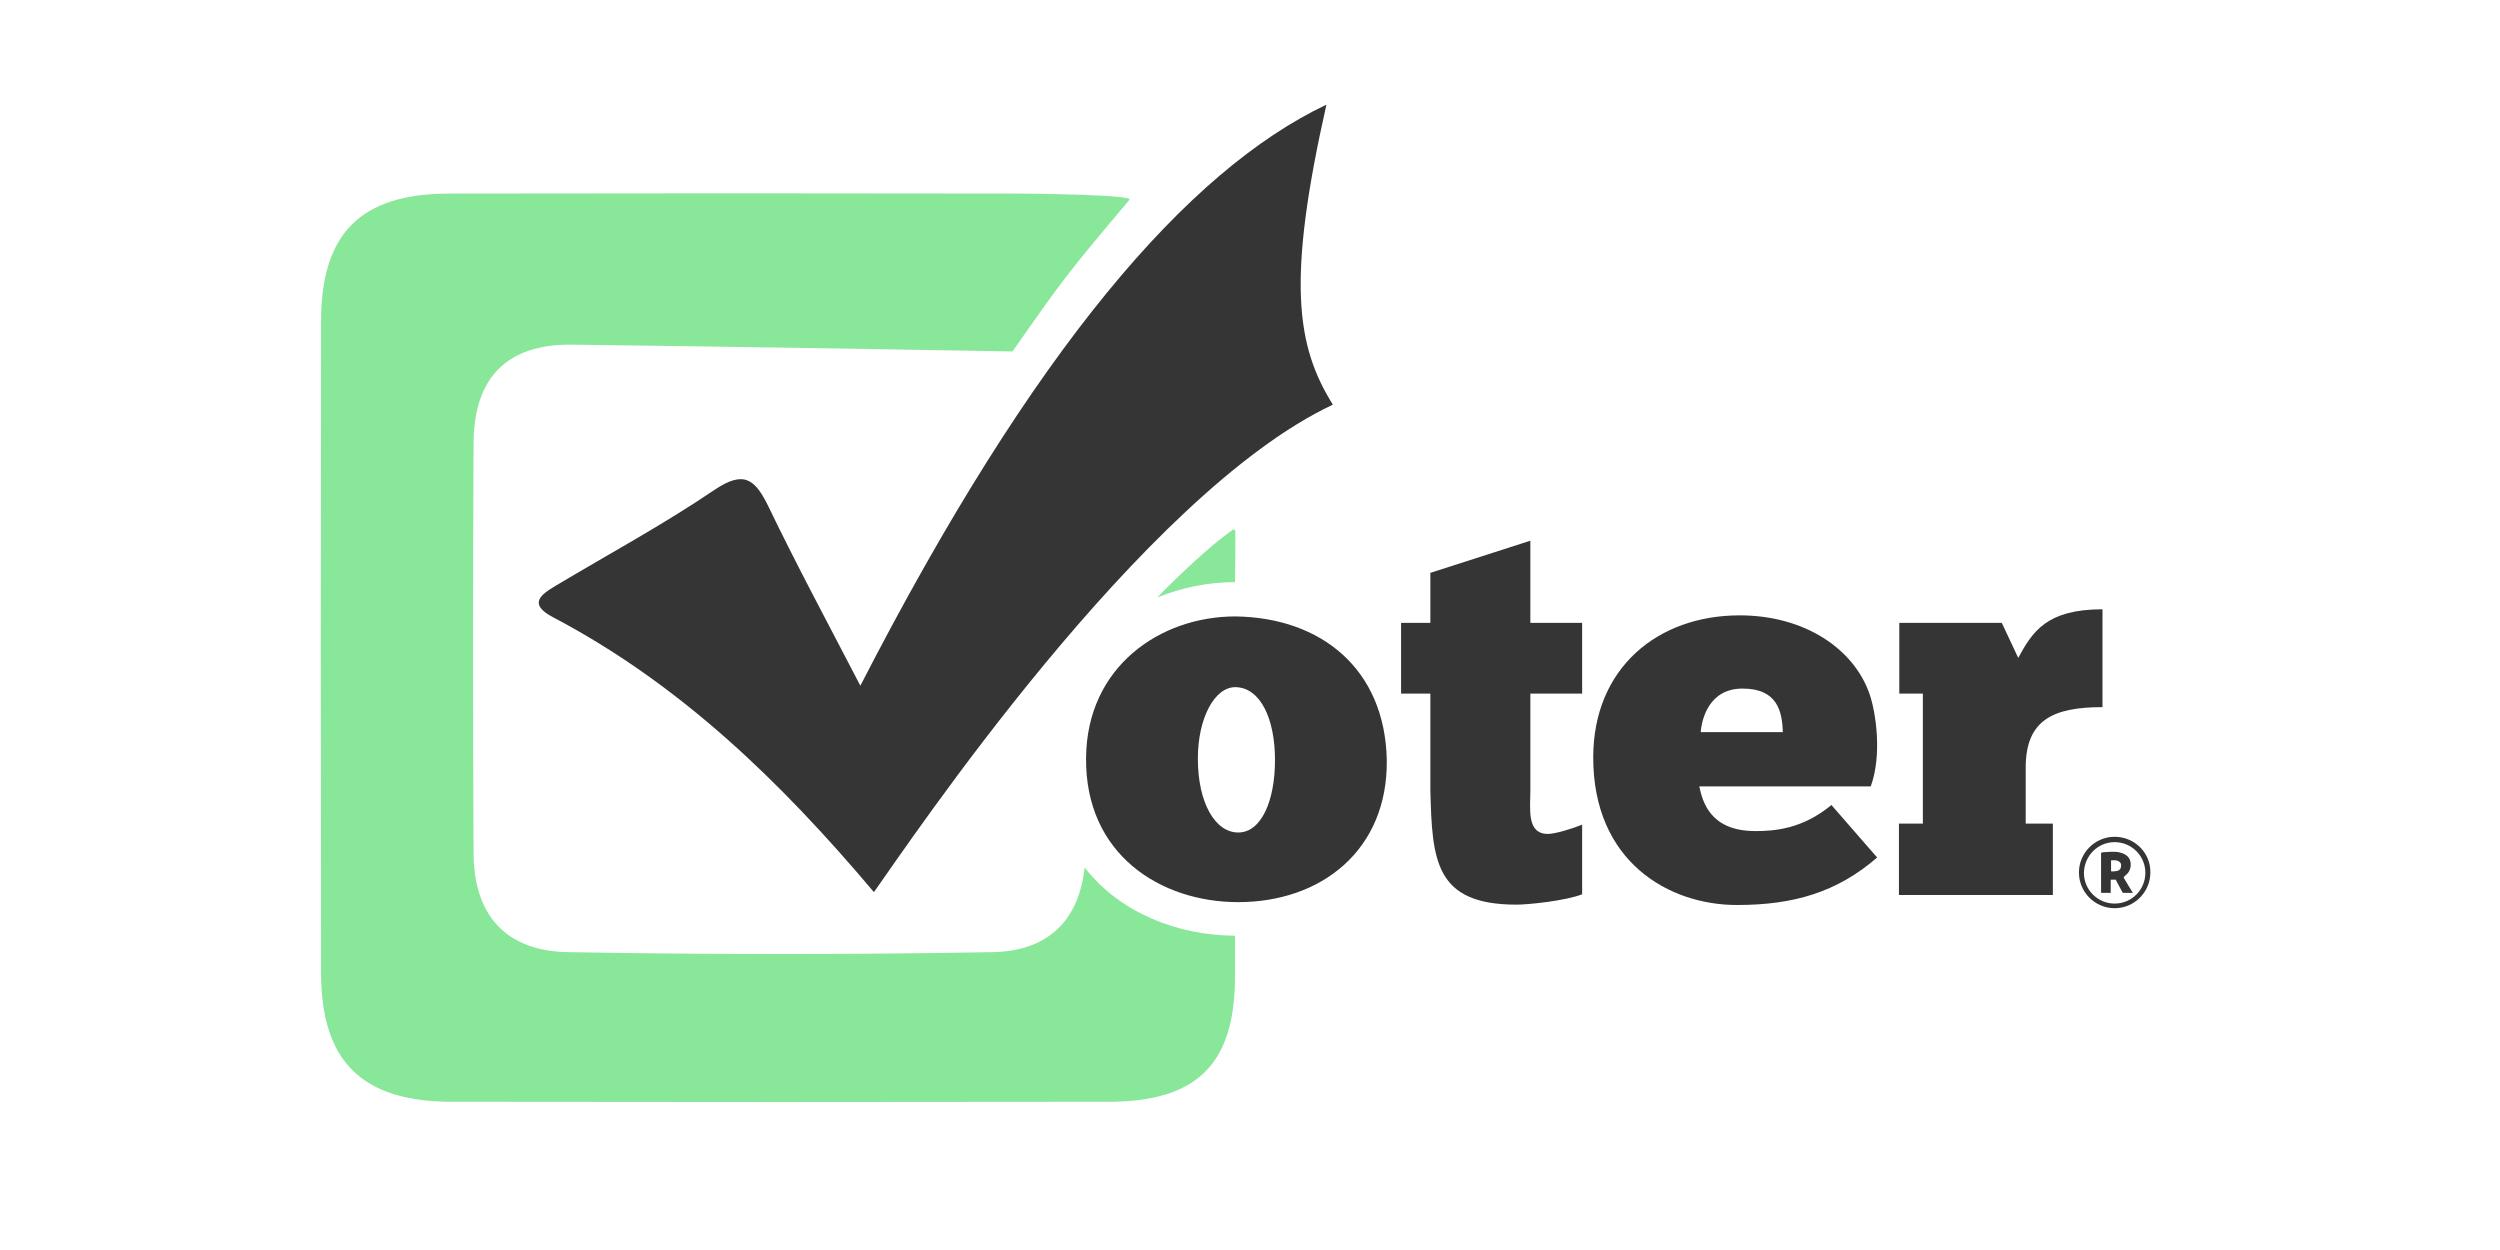 <svg id="On_White" xmlns="http://www.w3.org/2000/svg" viewBox="0 0 700 350"><style>.st0{fill:#353535;} .st1{fill:#88E798;}</style><g id="Dark_logo_2_"><path class="st0" d="M373.2 113.3c-10.3-16.5-12.9-34.8-1.8-84-38.7 18.4-81.7 67.8-130.5 162.7-9.4-18.1-17.9-33.9-25.7-50.1-3.8-7.8-6.9-10.3-15.2-4.7-14.3 9.7-29.5 17.9-44.4 26.8-4.2 2.5-7.8 5.1-.8 8.8 35.4 18.6 63.6 45.8 89.9 77 9.7-13.6 75-111.3 128.5-136.5zM304.1 212.2c.2-25.5 20.7-39.6 41.8-39.6 24.1.3 41.9 14.8 42.4 40.2.3 25.3-18.4 39.8-41.6 39.8-21.8 0-42.9-13.4-42.6-40.4zm52.9.6c0-11.4-4-20.3-11.1-20.4-5.9 0-10.5 8.8-10.5 20 0 12.5 4.9 20.7 11.3 20.7 6.5 0 10.3-8.9 10.3-20.3z"/><path class="st1" d="M303.7 242.9c-1.6 14.8-10.2 23.4-25.7 23.7-39.7.7-79.3.7-119 0-17.4-.3-26.3-10.4-26.4-27.6-.2-38.3-.2-76.6 0-115 .1-18.2 9.3-27.7 27.5-27.5 39.6.5 83.7 1.2 123.4 1.9C297.8 78 298.9 76.5 316.2 56c2.3-1.5-28.6-1.8-31.5-1.8-61.8-.1-97.3-.1-159.1 0-24.6.1-35.6 11.1-35.7 35.5-.1 60.9-.1 121.7 0 182.6 0 24.8 11.3 36.1 36.4 36.2 61.3.1 122.6.1 183.9 0 25 0 35.6-10.5 35.6-35.2V262c-16.3-.1-32.3-6.5-42.1-19.1z"/><path class="st1" d="M345.8 163c.1 0 .1 0 0 0 .1-4.8.1-9.7.1-14.5-.3 0-.3-.6-1.1.1-6 4.3-13.7 11.5-20.8 18.7 6.9-2.8 14.3-4.3 21.8-4.3z"/><path class="st0" d="M400.5 174.4v-14l28-9v23H443v19.8h-14.5v27.1c0 5.2-1.1 12.2 4.9 12.2 2 0 6.7-1.4 9.6-2.6v19.5c-4.6 1.8-14.9 2.9-18.4 2.9-22.9 0-23.6-12.5-24.1-32v-27.1h-8.2v-19.8h8.2zM525.6 240.1c-11.3 9.8-23.5 13.3-39.3 13.3-18.9 0-40.2-12-40.2-41.3 0-25 18-39.8 41-39.8 18.1 0 32 9.3 36.4 22.1 1.8 5.3 3.5 17.1.3 25.8h-48c.9 4.1 2.9 12.5 15.7 12.5 5.2 0 13.1-.5 21.3-7.3l12.8 14.7zM499.2 205c-.2-5.8-1.5-12.2-11.3-12.2-9.3 0-11.4 8.4-11.7 12.2h23zM531.7 250.6v-20h6.7v-36.4h-6.6v-19.8h28.7l4.6 9.8c4-7.3 7.9-13.6 23.6-13.6V198c-13.7 0-21.5 3.5-21.5 16.9v15.7h7.6v20h-43.1z"/><g><path class="st0" d="M594.9 245.3c1.1-.8 1.7-1.8 1.7-3.2 0-1.5-.7-2.5-2.1-3.1-.8-.3-1.6-.5-2.4-.5-.9 0-1.8 0-2.7.1-.3 0-.5 0-.8.1-.1 0-.2 0-.3.1v11.1l.1.1h2.6v-3.7h1.4s.1.1.1.2c.6 1.1 1.1 2.1 1.7 3.2.1.2.2.3.4.3H597.2c-.9-1.5-1.8-2.9-2.6-4.3.2-.3.3-.3.3-.4m-2.3-1.4c-.5.1-1 .1-1.5.1v-3.1c.6 0 1.2-.1 1.8.1.5.2 1.1.6 1 1.4 0 .9-.5 1.4-1.3 1.5"/><path class="st0" d="M592.1 235.8c4.7 0 8.6 3.8 8.6 8.6 0 4.7-3.8 8.6-8.6 8.6-4.7 0-8.6-3.8-8.6-8.6.1-4.8 3.9-8.6 8.6-8.6m0-1.5c-5.5 0-10 4.5-10 10s4.5 10 10 10 10-4.5 10-10c.1-5.5-4.4-10-10-10"/></g></g></svg>